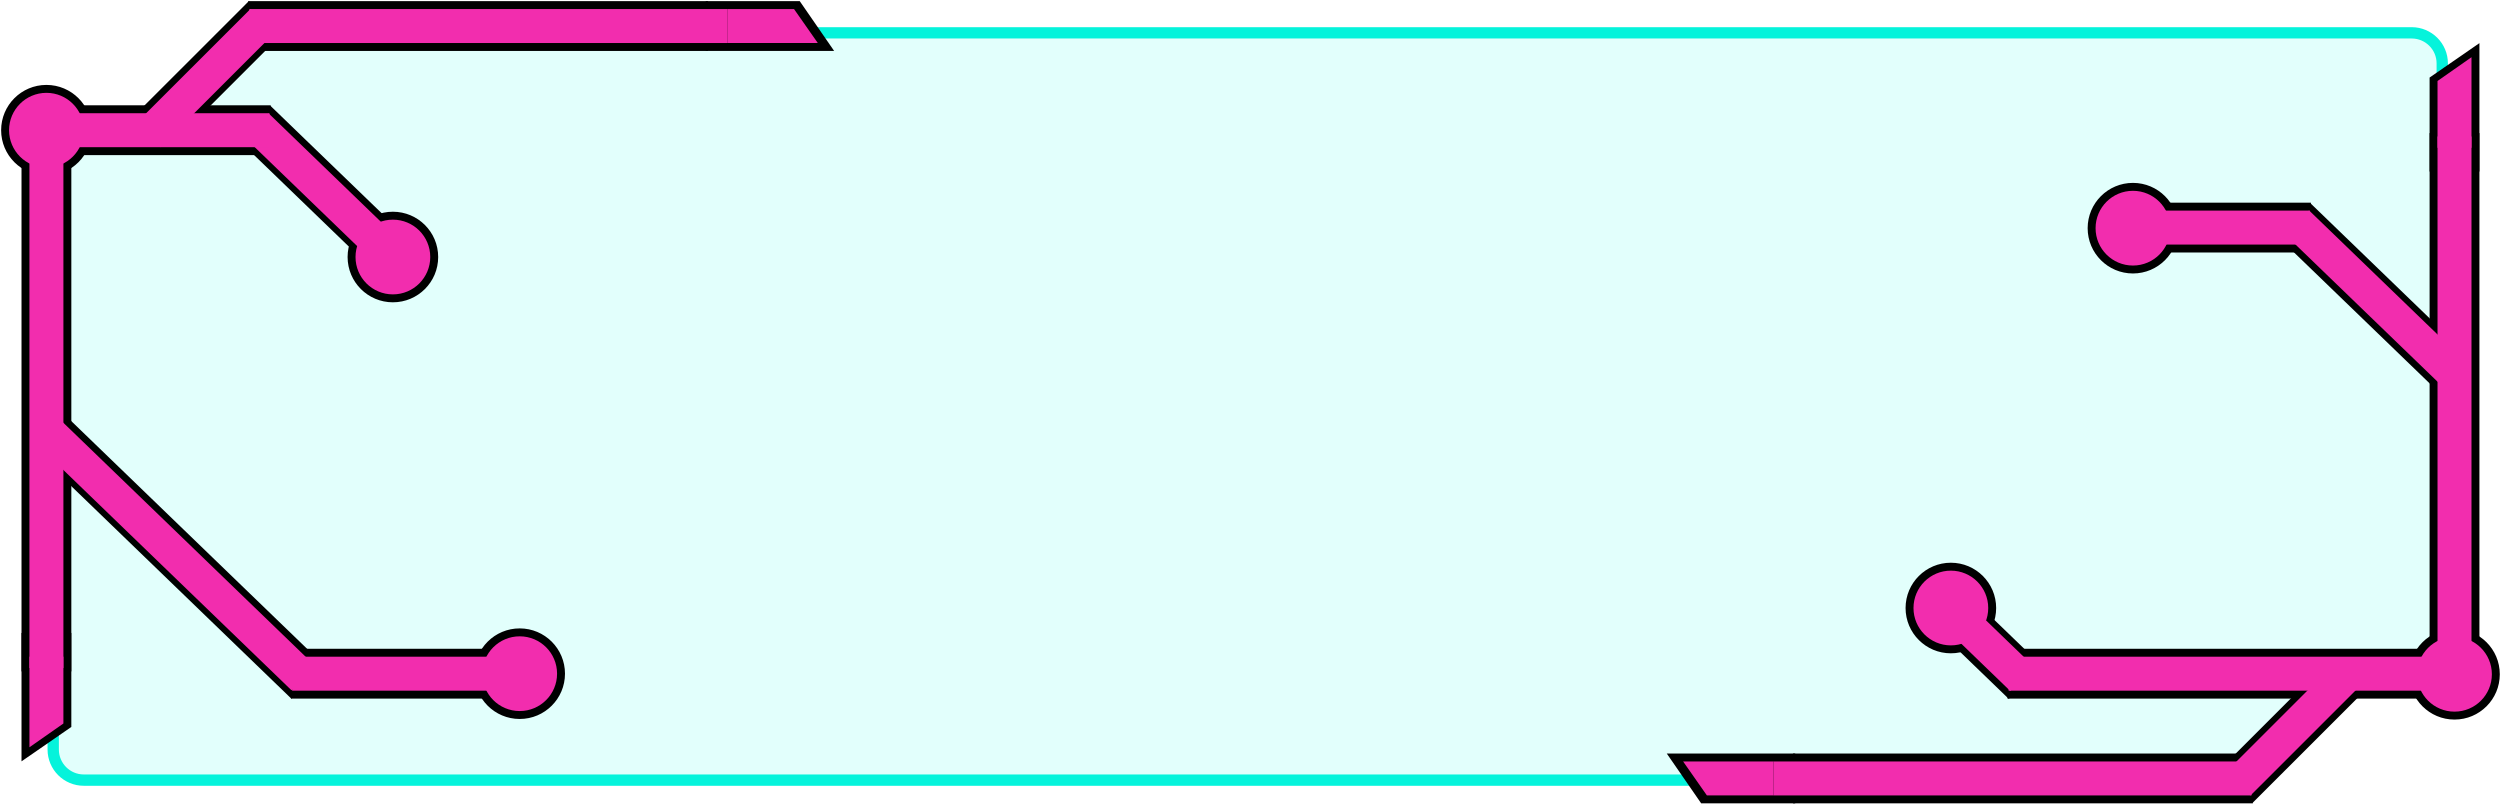<svg width="1104" height="355" viewBox="0 0 1104 355" fill="none" xmlns="http://www.w3.org/2000/svg">
<path d="M59.373 59.5C64.279 59.5 68.985 57.551 72.454 54.081L108.081 18.454C110.613 15.922 114.047 14.5 117.627 14.5H1065C1072.46 14.5 1078.5 20.544 1078.5 28V285C1078.5 292.456 1072.46 298.5 1065 298.5H1046.13C1041.22 298.5 1036.52 300.449 1033.05 303.919L996.419 340.546C993.887 343.078 990.453 344.5 986.873 344.5H37C29.544 344.5 23.5 338.456 23.5 331V73C23.5 65.544 29.544 59.5 37 59.5H59.373Z" fill="#70FFF1" fill-opacity="0.2" stroke="#05F3DB" stroke-width="5"/>
<path d="M110.145 22H312.145V1H110.145V22Z" fill="black" stroke="black"/>
<path d="M71.908 66.977L123.773 15.126L109.865 1.221L58 53.073L71.908 66.977Z" fill="black" stroke="black"/>
<path d="M176.187 129.568L105.676 61.476L119.341 47.333L189.852 115.425L176.187 129.568Z" fill="black" stroke="black"/>
<path d="M128.658 307.832L13 196.142L26.665 181.999L142.323 293.689L128.658 307.832Z" fill="black" stroke="black"/>
<path d="M31 295.999V60.999H10V295.999H31Z" fill="black" stroke="black"/>
<path d="M21 68H119V47L21 47V68Z" fill="black" stroke="black"/>
<path d="M129 307.999H228V286.999H129V307.999Z" fill="black" stroke="black"/>
<circle cx="19.5" cy="19.5" r="19.5" transform="matrix(1 0 0 -1 1 77)" fill="black" stroke="black"/>
<circle cx="19.5" cy="19.5" r="19.5" transform="matrix(1 0 0 -1 154 132.999)" fill="black" stroke="black"/>
<circle cx="19.5" cy="19.5" r="19.5" transform="matrix(1 0 0 -1 210 316.999)" fill="black" stroke="black"/>
<path d="M312.145 22H367.408L352.902 1H312.145V22Z" fill="black" stroke="black"/>
<path d="M10 279.999L10 335.262L31 320.756V279.999H10Z" fill="black" stroke="black"/>
<path d="M110.145 19H321.145V4H110.145V19Z" fill="#F22DAE"/>
<path d="M70.752 65.004L121.165 14.604L110.559 4L60.145 54.4L70.752 65.004Z" fill="#F22DAE"/>
<path d="M177.634 127.9L108.267 60.914L118.689 50.128L188.055 117.114L177.634 127.9Z" fill="#F22DAE"/>
<path d="M128.714 304.821L15.591 195.58L26.012 184.794L139.135 294.035L128.714 304.821Z" fill="#F22DAE"/>
<path d="M28 294.999V61.999H13L13 294.999H28Z" fill="#F22DAE"/>
<path d="M21 65L119 65V50L21 50V65Z" fill="#F22DAE"/>
<path d="M129 305H228V290H129V305Z" fill="#F22DAE"/>
<circle cx="16.5" cy="16.5" r="16.5" transform="matrix(1 0 0 -1 4 74)" fill="#F22DAE"/>
<circle cx="16.5" cy="16.5" r="16.5" transform="matrix(1 0 0 -1 157 130)" fill="#F22DAE"/>
<circle cx="16.5" cy="16.5" r="16.5" transform="matrix(1 0 0 -1 213 314)" fill="#F22DAE"/>
<path d="M321.145 19H361.145L350.645 4.003H321.145V19Z" fill="#F22DAE"/>
<path d="M13 289.999L13 329.999L27.996 319.499V289.999H13Z" fill="#F22DAE"/>
<path d="M994.263 333.262H792.263V354.262H994.263V333.262Z" fill="black" stroke="black"/>
<path d="M1032.5 288.285L980.635 340.137L994.543 354.041L1046.41 302.189L1032.5 288.285Z" fill="black" stroke="black"/>
<path d="M858.014 252.534L900.732 293.787L887.067 307.93L844.349 266.677L858.014 252.534Z" fill="black" stroke="black"/>
<path d="M1020.33 90.479L1091.41 159.12L1077.74 173.263L1006.66 104.622L1020.33 90.479Z" fill="black" stroke="black"/>
<path d="M1073.41 59.264V294.264H1094.41V59.264H1073.41Z" fill="black" stroke="black"/>
<path d="M1083 287H887V308H1083V287Z" fill="black" stroke="black"/>
<path d="M1020 90H939V111H1020V90Z" fill="black" stroke="black"/>
<circle cx="19.5" cy="19.5" r="19.5" transform="matrix(-1 0 0 1 1103.41 278.263)" fill="black" stroke="black"/>
<circle cx="19.5" cy="19.5" r="19.5" transform="matrix(-1 0 0 1 881 249)" fill="black" stroke="black"/>
<circle cx="19.5" cy="19.5" r="19.5" transform="matrix(-1 0 0 1 961.408 81.263)" fill="black" stroke="black"/>
<path d="M792.263 333.262H737L751.507 354.262H792.263V333.262Z" fill="black" stroke="black"/>
<path d="M1094.41 75.263V20L1073.41 34.507V75.263H1094.41Z" fill="black" stroke="black"/>
<path d="M994.263 336.263H783.263V351.263H994.263V336.263Z" fill="#F22DAE"/>
<path d="M1033.66 290.258L983.243 340.659L993.85 351.263L1044.26 300.862L1033.66 290.258Z" fill="#F22DAE"/>
<path d="M856.412 254.052L898.141 294.349L887.719 305.135L845.991 264.838L856.412 254.052Z" fill="#F22DAE"/>
<path d="M1019.7 92.937L1088.82 159.682L1078.4 170.468L1009.28 103.723L1019.7 92.937Z" fill="#F22DAE"/>
<path d="M1076.41 60.264V293.264H1091.41V60.264H1076.41Z" fill="#F22DAE"/>
<path d="M1083 290H887V305H1083V290Z" fill="#F22DAE"/>
<path d="M1020 93L939 93V108L1020 108V93Z" fill="#F22DAE"/>
<circle cx="16.5" cy="16.5" r="16.5" transform="matrix(-1 0 0 1 1100.41 281.263)" fill="#F22DAE"/>
<circle cx="16.5" cy="16.5" r="16.5" transform="matrix(-1 0 0 1 878 251.999)" fill="#F22DAE"/>
<circle cx="16.5" cy="16.5" r="16.5" transform="matrix(-1 0 0 1 958.408 84.263)" fill="#F22DAE"/>
<path d="M783.263 336.263H743.263L753.763 351.259H783.263V336.263Z" fill="#F22DAE"/>
<path d="M1091.41 65.263V25.263L1076.41 35.763V65.263H1091.41Z" fill="#F22DAE"/>
</svg>
